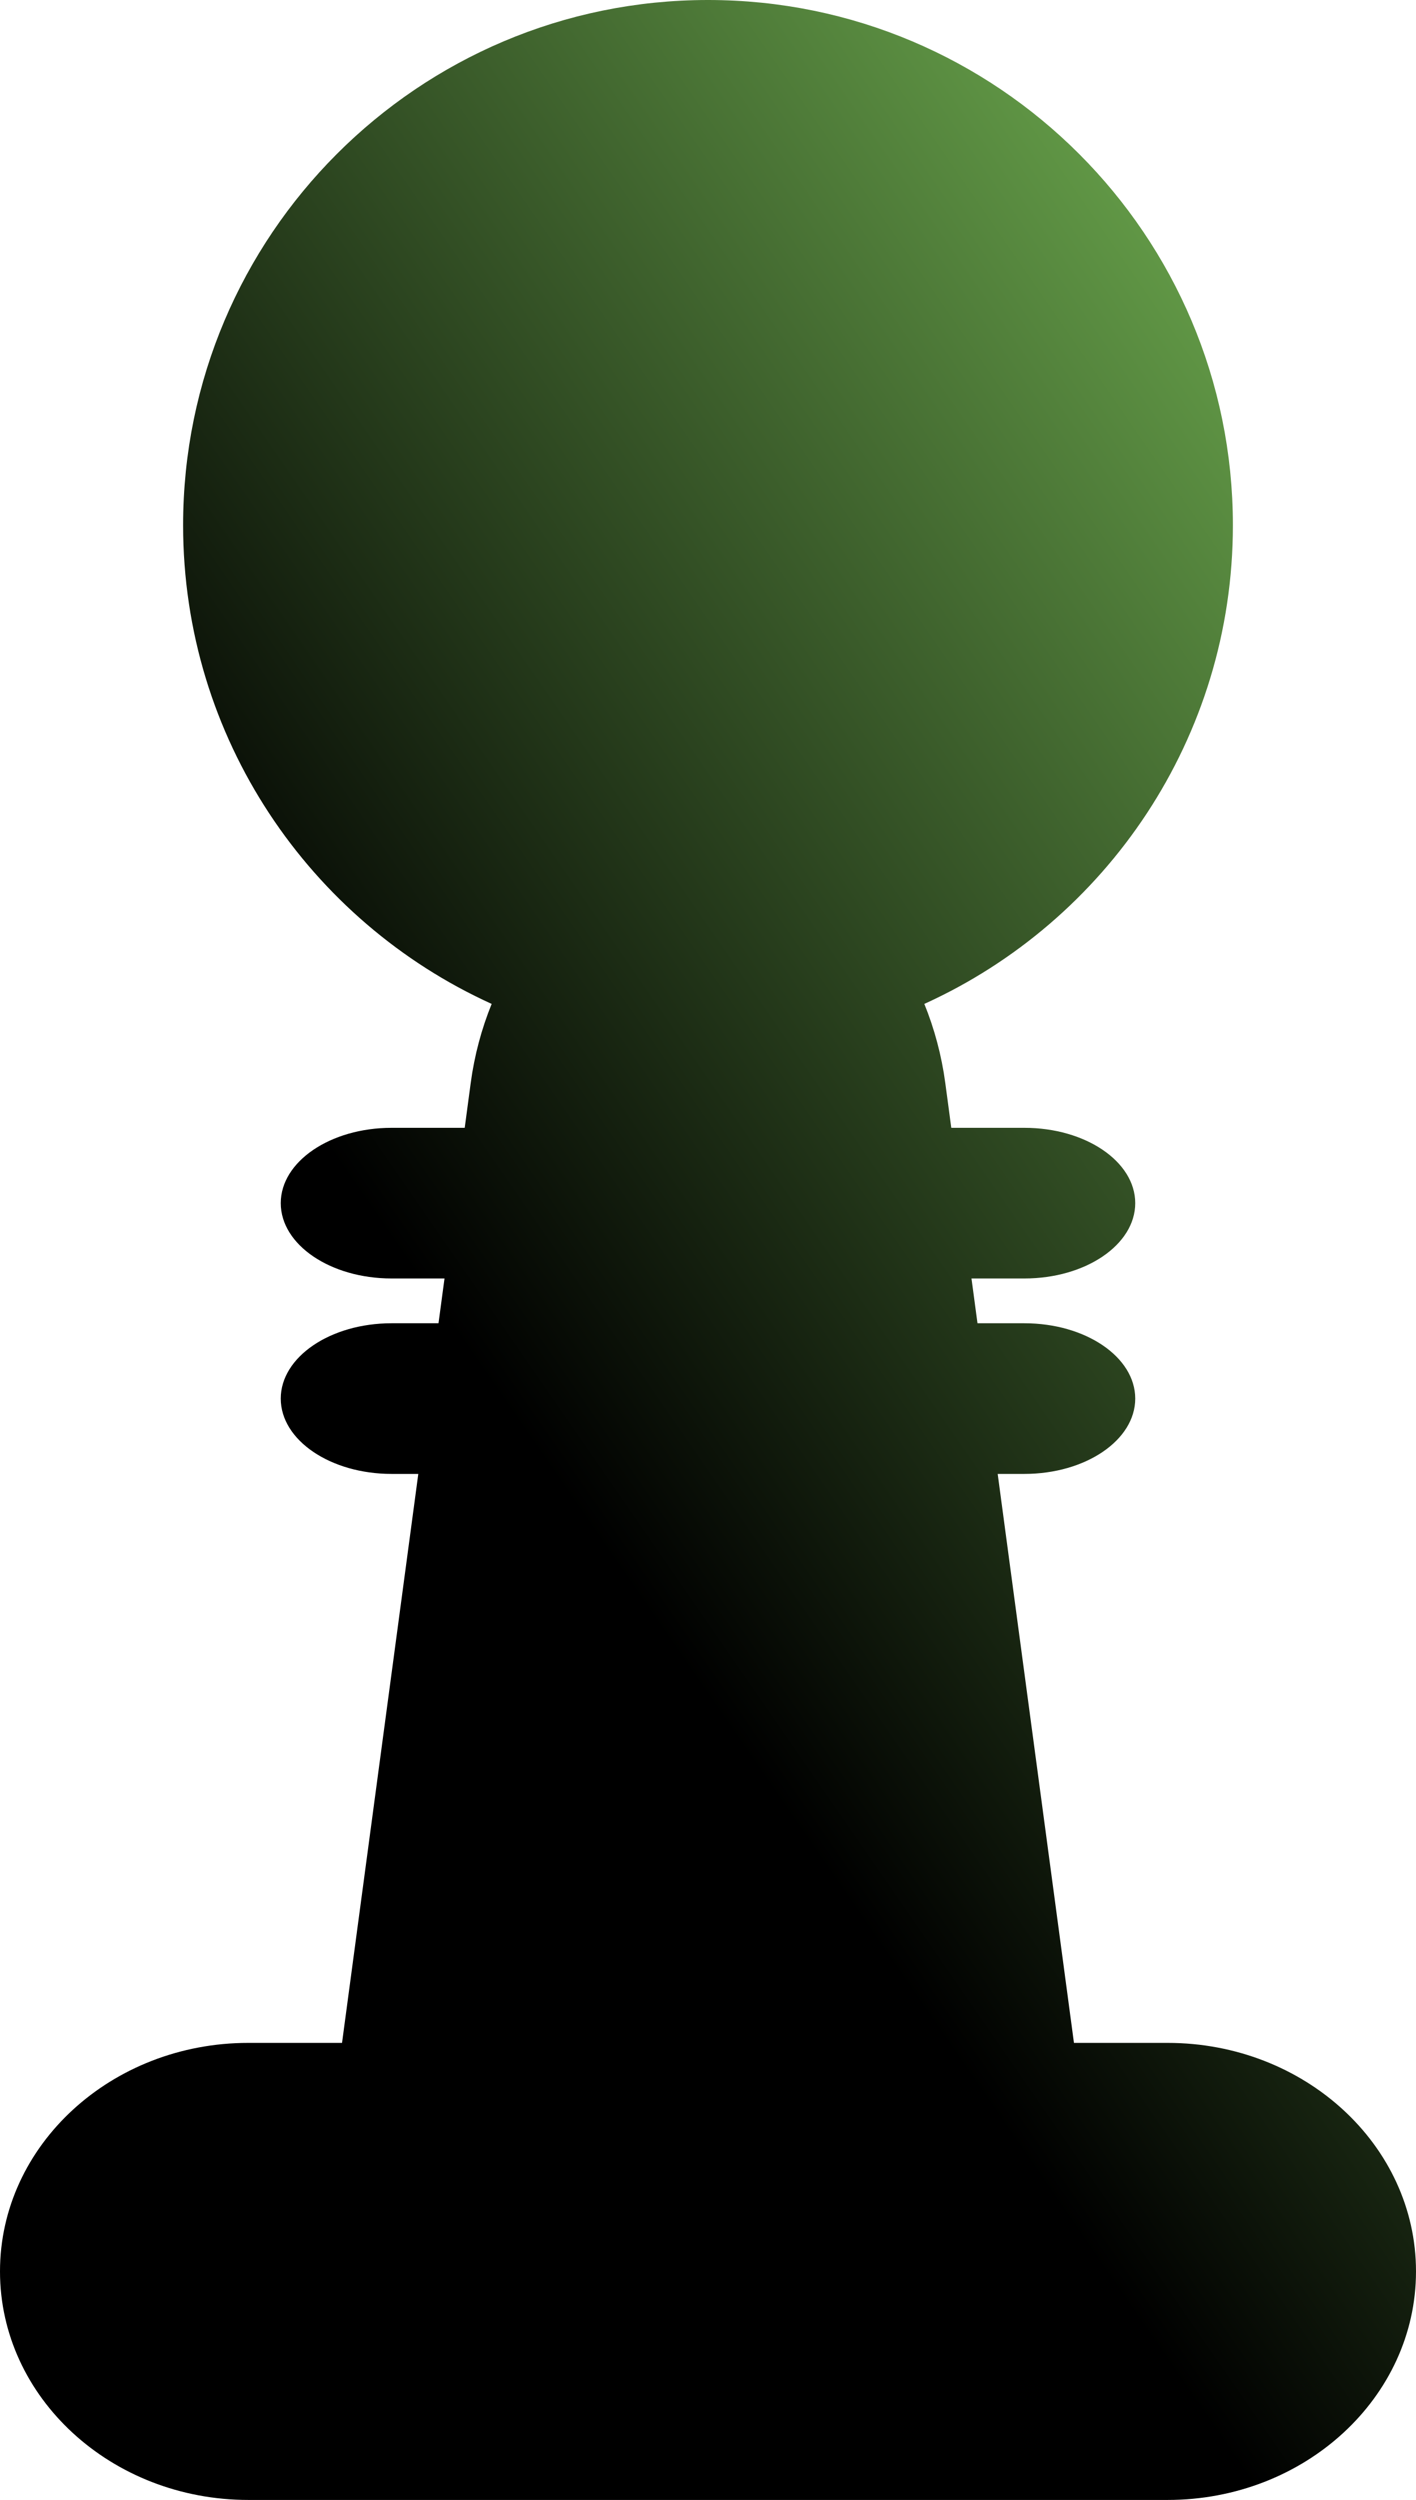 <?xml version="1.0" encoding="UTF-8" standalone="no"?><!-- Generator: Gravit.io --><svg xmlns="http://www.w3.org/2000/svg" xmlns:xlink="http://www.w3.org/1999/xlink" style="isolation:isolate" viewBox="716.267 215 170.033 300" width="170.033pt" height="300pt"><linearGradient id="_lgradient_3" x1="0.437" y1="0.629" x2="1.057" y2="-0.114" gradientTransform="matrix(170.033,0,0,300,716.267,215)" gradientUnits="userSpaceOnUse"><stop offset="0%" stop-opacity="1" style="stop-color:rgb(0,0,0)"/><stop offset="100%" stop-opacity="1" style="stop-color:rgb(143,224,103)"/></linearGradient><path d=" M 827.26 335.471 C 849.103 325.562 864.313 303.558 864.313 278.029 C 864.313 243.242 836.07 215 801.283 215 C 766.497 215 738.254 243.242 738.254 278.029 L 738.254 278.029 L 738.254 278.029 L 738.254 278.029 C 738.254 303.558 753.464 325.562 775.306 335.471 C 774.095 338.452 773.235 341.646 772.79 344.964 L 772.069 350.342 L 763.284 350.342 L 763.284 350.342 L 763.284 350.342 L 763.284 350.342 C 755.942 350.342 749.98 354.392 749.98 359.381 L 749.98 359.381 C 749.98 364.37 755.942 368.42 763.284 368.42 L 769.644 368.42 L 768.923 373.795 L 763.284 373.795 L 763.284 373.795 L 763.284 373.795 C 755.942 373.795 749.98 377.845 749.98 382.834 L 749.98 382.834 C 749.98 387.823 755.942 391.873 763.284 391.873 L 766.497 391.873 L 757.338 460.151 L 746.098 460.151 L 746.098 460.151 C 729.634 460.151 716.267 472.439 716.267 487.575 L 716.267 487.575 C 716.267 502.711 729.634 515 746.098 515 L 780.541 515 L 780.541 515 L 822.026 515 L 822.026 515 L 856.468 515 C 872.933 515 886.3 502.711 886.3 487.575 L 886.3 487.575 C 886.3 472.439 872.933 460.151 856.468 460.151 L 845.228 460.151 L 836.069 391.873 L 839.282 391.873 C 846.625 391.873 852.586 387.823 852.586 382.834 L 852.586 382.834 C 852.586 377.845 846.625 373.795 839.282 373.795 L 833.644 373.795 L 832.923 368.42 L 839.282 368.42 C 846.625 368.42 852.586 364.37 852.586 359.381 L 852.586 359.381 C 852.586 354.392 846.625 350.342 839.282 350.342 L 830.498 350.342 L 829.777 344.964 C 829.331 341.646 828.472 338.452 827.26 335.471 Z " fill-rule="evenodd" fill="url(#_lgradient_3)"/></svg>